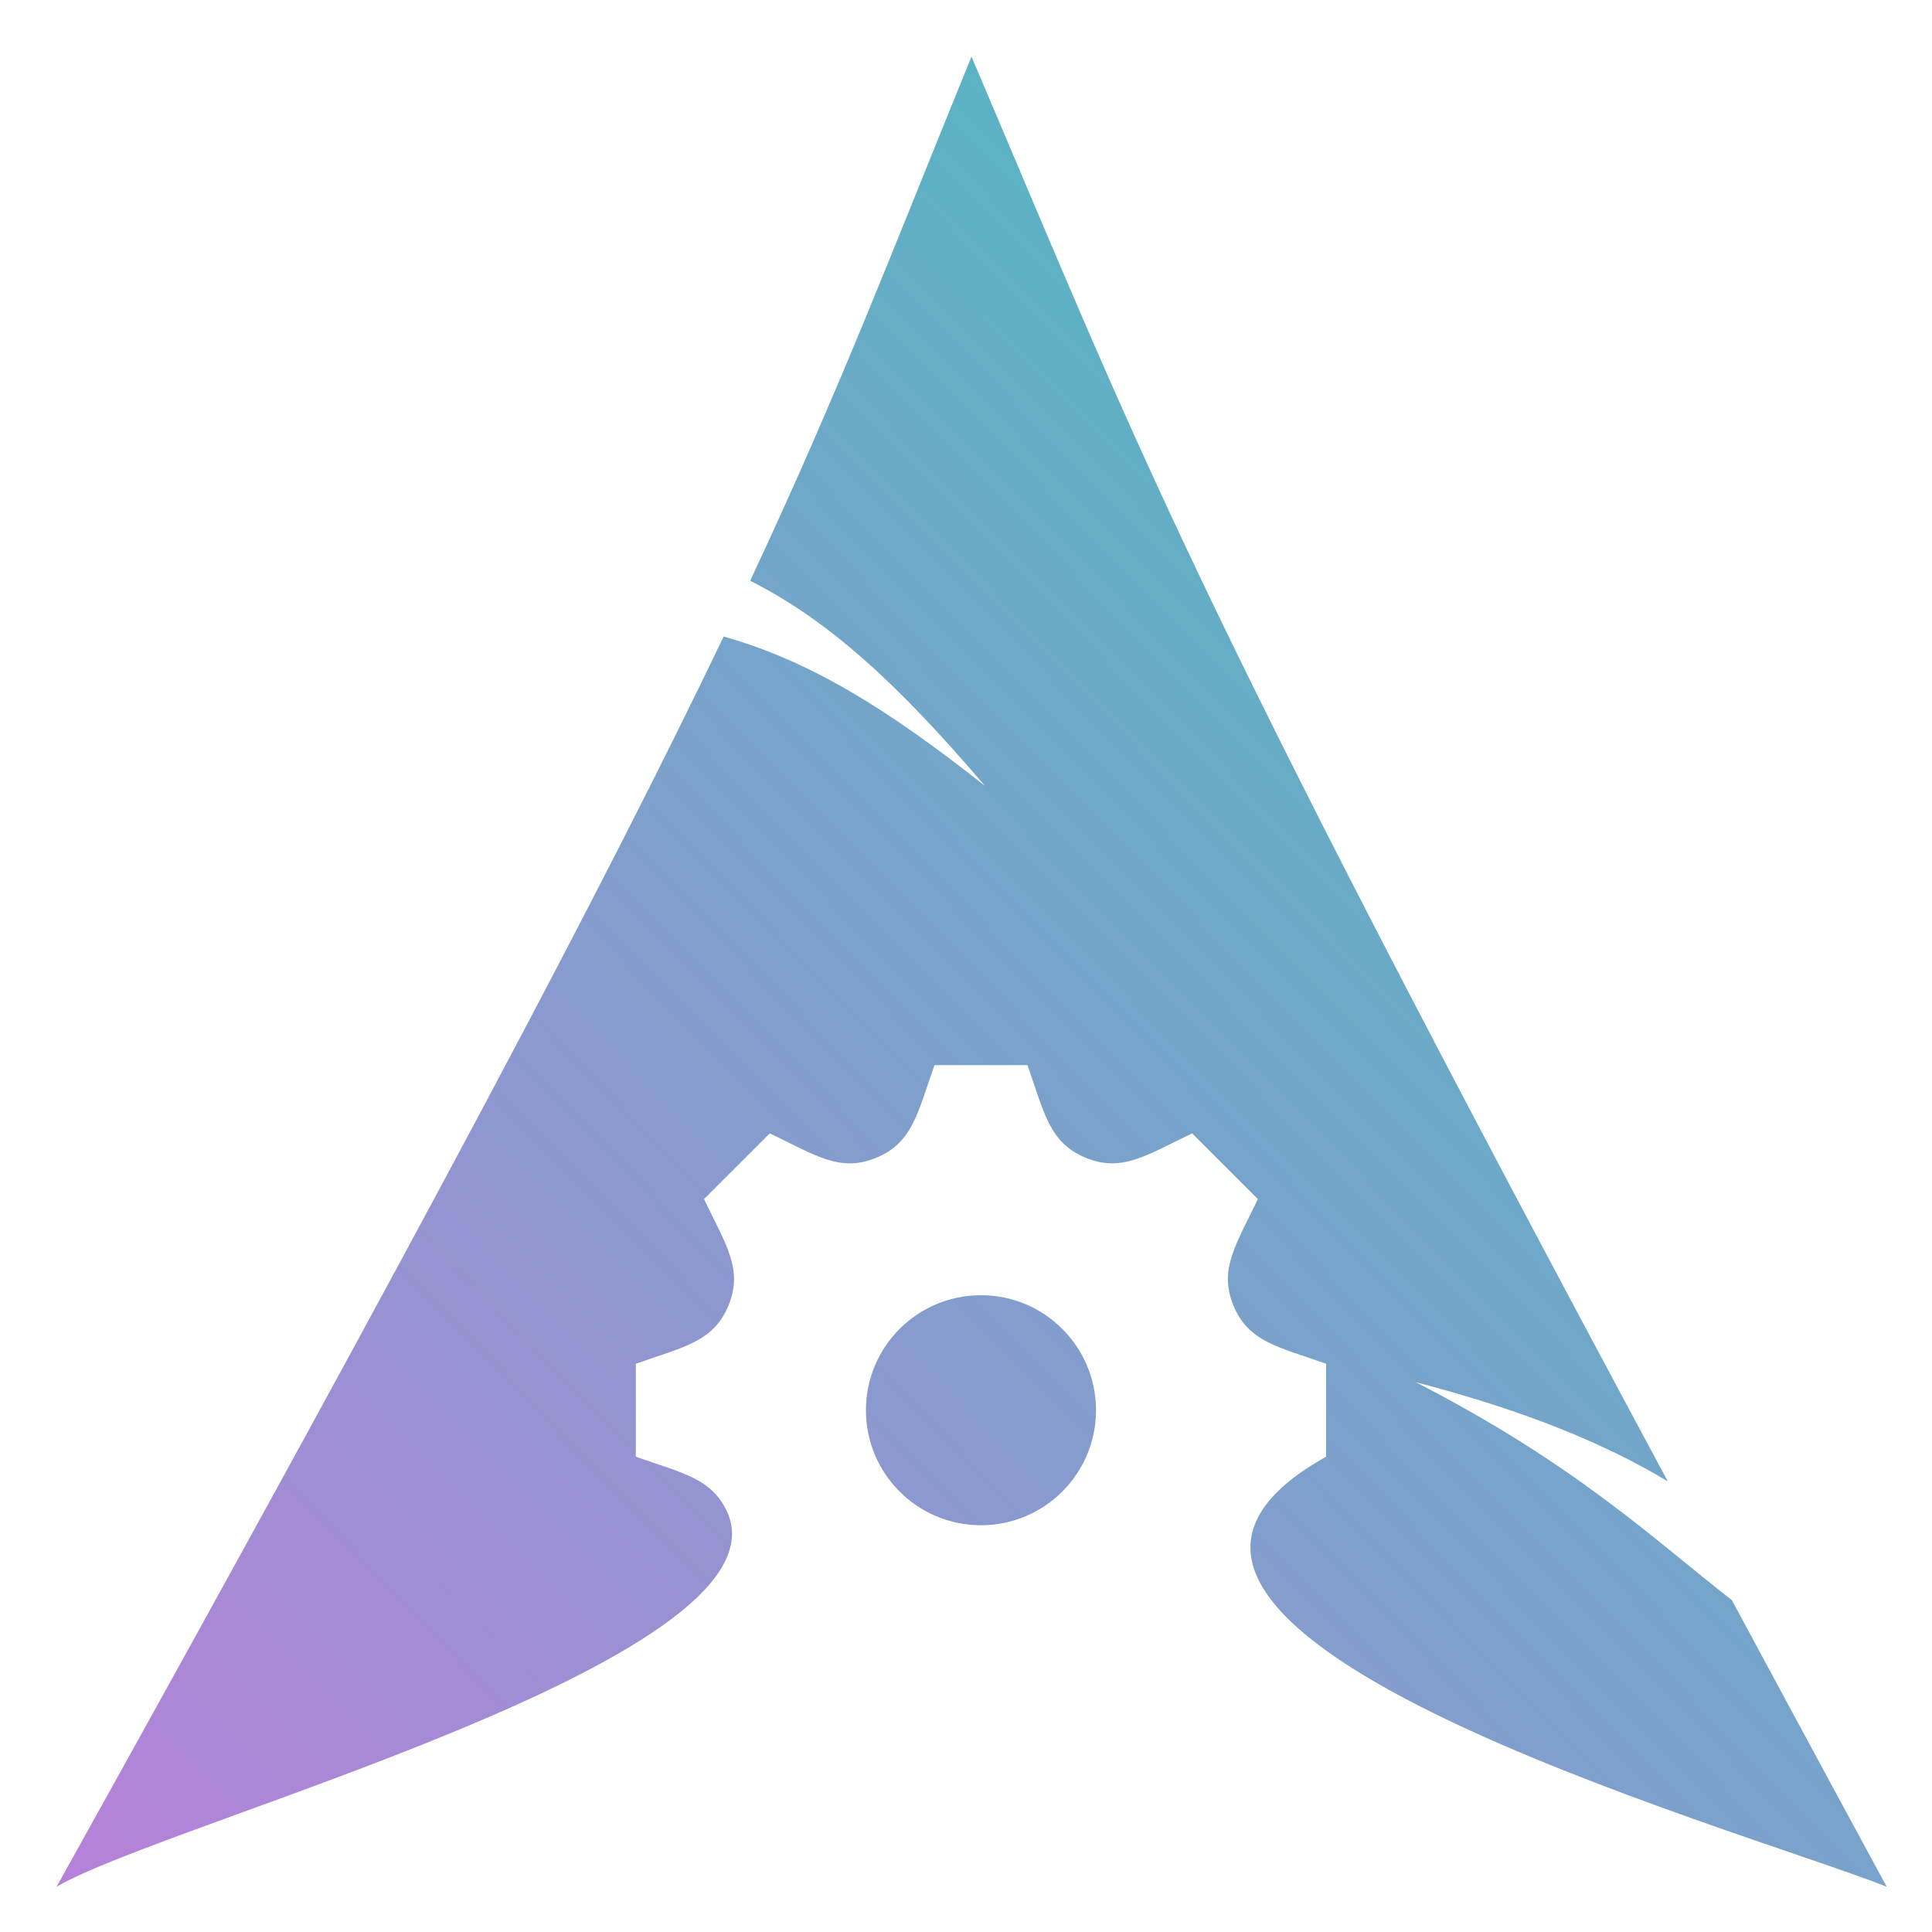 <?xml version="1.0" encoding="UTF-8" standalone="no"?>
<!-- Created with Inkscape (http://www.inkscape.org/) -->

<svg
   width="512"
   height="512"
   viewBox="0 0 135.467 135.467"
   version="1.1"
   id="svg5"
   sodipodi:docname="logo-5.svg"
   inkscape:version="1.1 (c4e8f9ed74, 2021-05-24)"
   xmlns:inkscape="http://www.inkscape.org/namespaces/inkscape"
   xmlns:sodipodi="http://sodipodi.sourceforge.net/DTD/sodipodi-0.dtd"
   xmlns:xlink="http://www.w3.org/1999/xlink"
   xmlns="http://www.w3.org/2000/svg"
   xmlns:svg="http://www.w3.org/2000/svg">
  <sodipodi:namedview
     id="namedview7"
     pagecolor="#ffffff"
     bordercolor="#666666"
     borderopacity="1.0"
     inkscape:pageshadow="2"
     inkscape:pageopacity="0.0"
     inkscape:pagecheckerboard="0"
     inkscape:document-units="px"
     showgrid="false"
     inkscape:zoom="1.2245152"
     inkscape:cx="244.17827"
     inkscape:cy="306.65197"
     inkscape:window-width="1900"
     inkscape:window-height="998"
     inkscape:window-x="10"
     inkscape:window-y="44"
     inkscape:window-maximized="1"
     inkscape:current-layer="layer1" />
  <defs
     id="defs2">
    <linearGradient
       inkscape:collect="always"
       xlink:href="#linearGradient1303"
       id="linearGradient1305"
       x1="-15.251"
       y1="194.955"
       x2="139.775"
       y2="42.714"
       gradientUnits="userSpaceOnUse"
       gradientTransform="matrix(0.772,0,0,0.772,-1.379,-1.367)" />
    <linearGradient
       inkscape:collect="always"
       id="linearGradient1303">
      <stop
         style="stop-color:#c778dd;stop-opacity:1"
         offset="0"
         id="stop1299" />
      <stop
         style="stop-color:#55b6c2;stop-opacity:1"
         offset="1"
         id="stop1301" />
    </linearGradient>
  </defs>
  <g
     inkscape:label="Layer 1"
     inkscape:groupmode="layer"
     id="layer1">
    <path
       id="path53"
       style="fill:url(#linearGradient1305);fill-opacity:1;stroke-width:0.772"
       d="m 68.118,3.969 v 0.003 C 62.405,17.974 58.961,27.135 52.601,40.722 58.134,43.517 62.976,47.967 69.059,55.103 62.142,49.632 56.749,46.328 50.741,44.631 42.601,61.612 29.848,85.802 3.969,132.292 11.641,127.792 55.014,116.466 51.074,106.21 c -1.063,-2.561 -3.201,-2.901 -6.492,-4.07 v -6.517 c 3.297,-1.173 5.43,-1.509 6.492,-4.072 1.065,-2.567 -0.207,-4.314 -1.709,-7.476 l 4.608,-4.606 c 3.176,1.51 4.913,2.772 7.476,1.707 h 0.002 c 2.561,-1.063 2.899,-3.194 4.073,-6.491 h 6.518 c 1.178,3.313 1.512,5.43 4.071,6.491 h 0.002 c 2.569,1.065 4.329,-0.211 7.477,-1.707 l 4.607,4.606 c -1.506,3.172 -2.77,4.913 -1.708,7.476 v 0.002 c 1.059,2.555 3.163,2.887 6.492,4.07 v 6.517 c -21.546,12.038 28.806,25.997 39.308,30.152 -3.956,-7.283 -7.489,-13.848 -10.861,-20.1 -5.312,-4.116 -10.853,-9.473 -22.156,-15.273 7.769,2.018 13.331,4.347 17.667,6.949 C 82.653,40.042 79.876,31.56 68.118,3.969 Z m 0.664,86.848 c -4.455,0 -8.066,3.611 -8.066,8.065 0,4.454 3.611,8.064 8.066,8.064 4.455,0 8.067,-3.61 8.067,-8.064 0,-4.454 -3.612,-8.065 -8.067,-8.065 z"
       sodipodi:nodetypes="cccccccccccccccccccccccccccccsssss"
       inkscape:export-filename="/home/adi1090x/0_Archcraft_Reborn/artworks/plymouth/5.png"
       inkscape:export-xdpi="86.649094"
       inkscape:export-ydpi="86.649094" />
  </g>
</svg>
